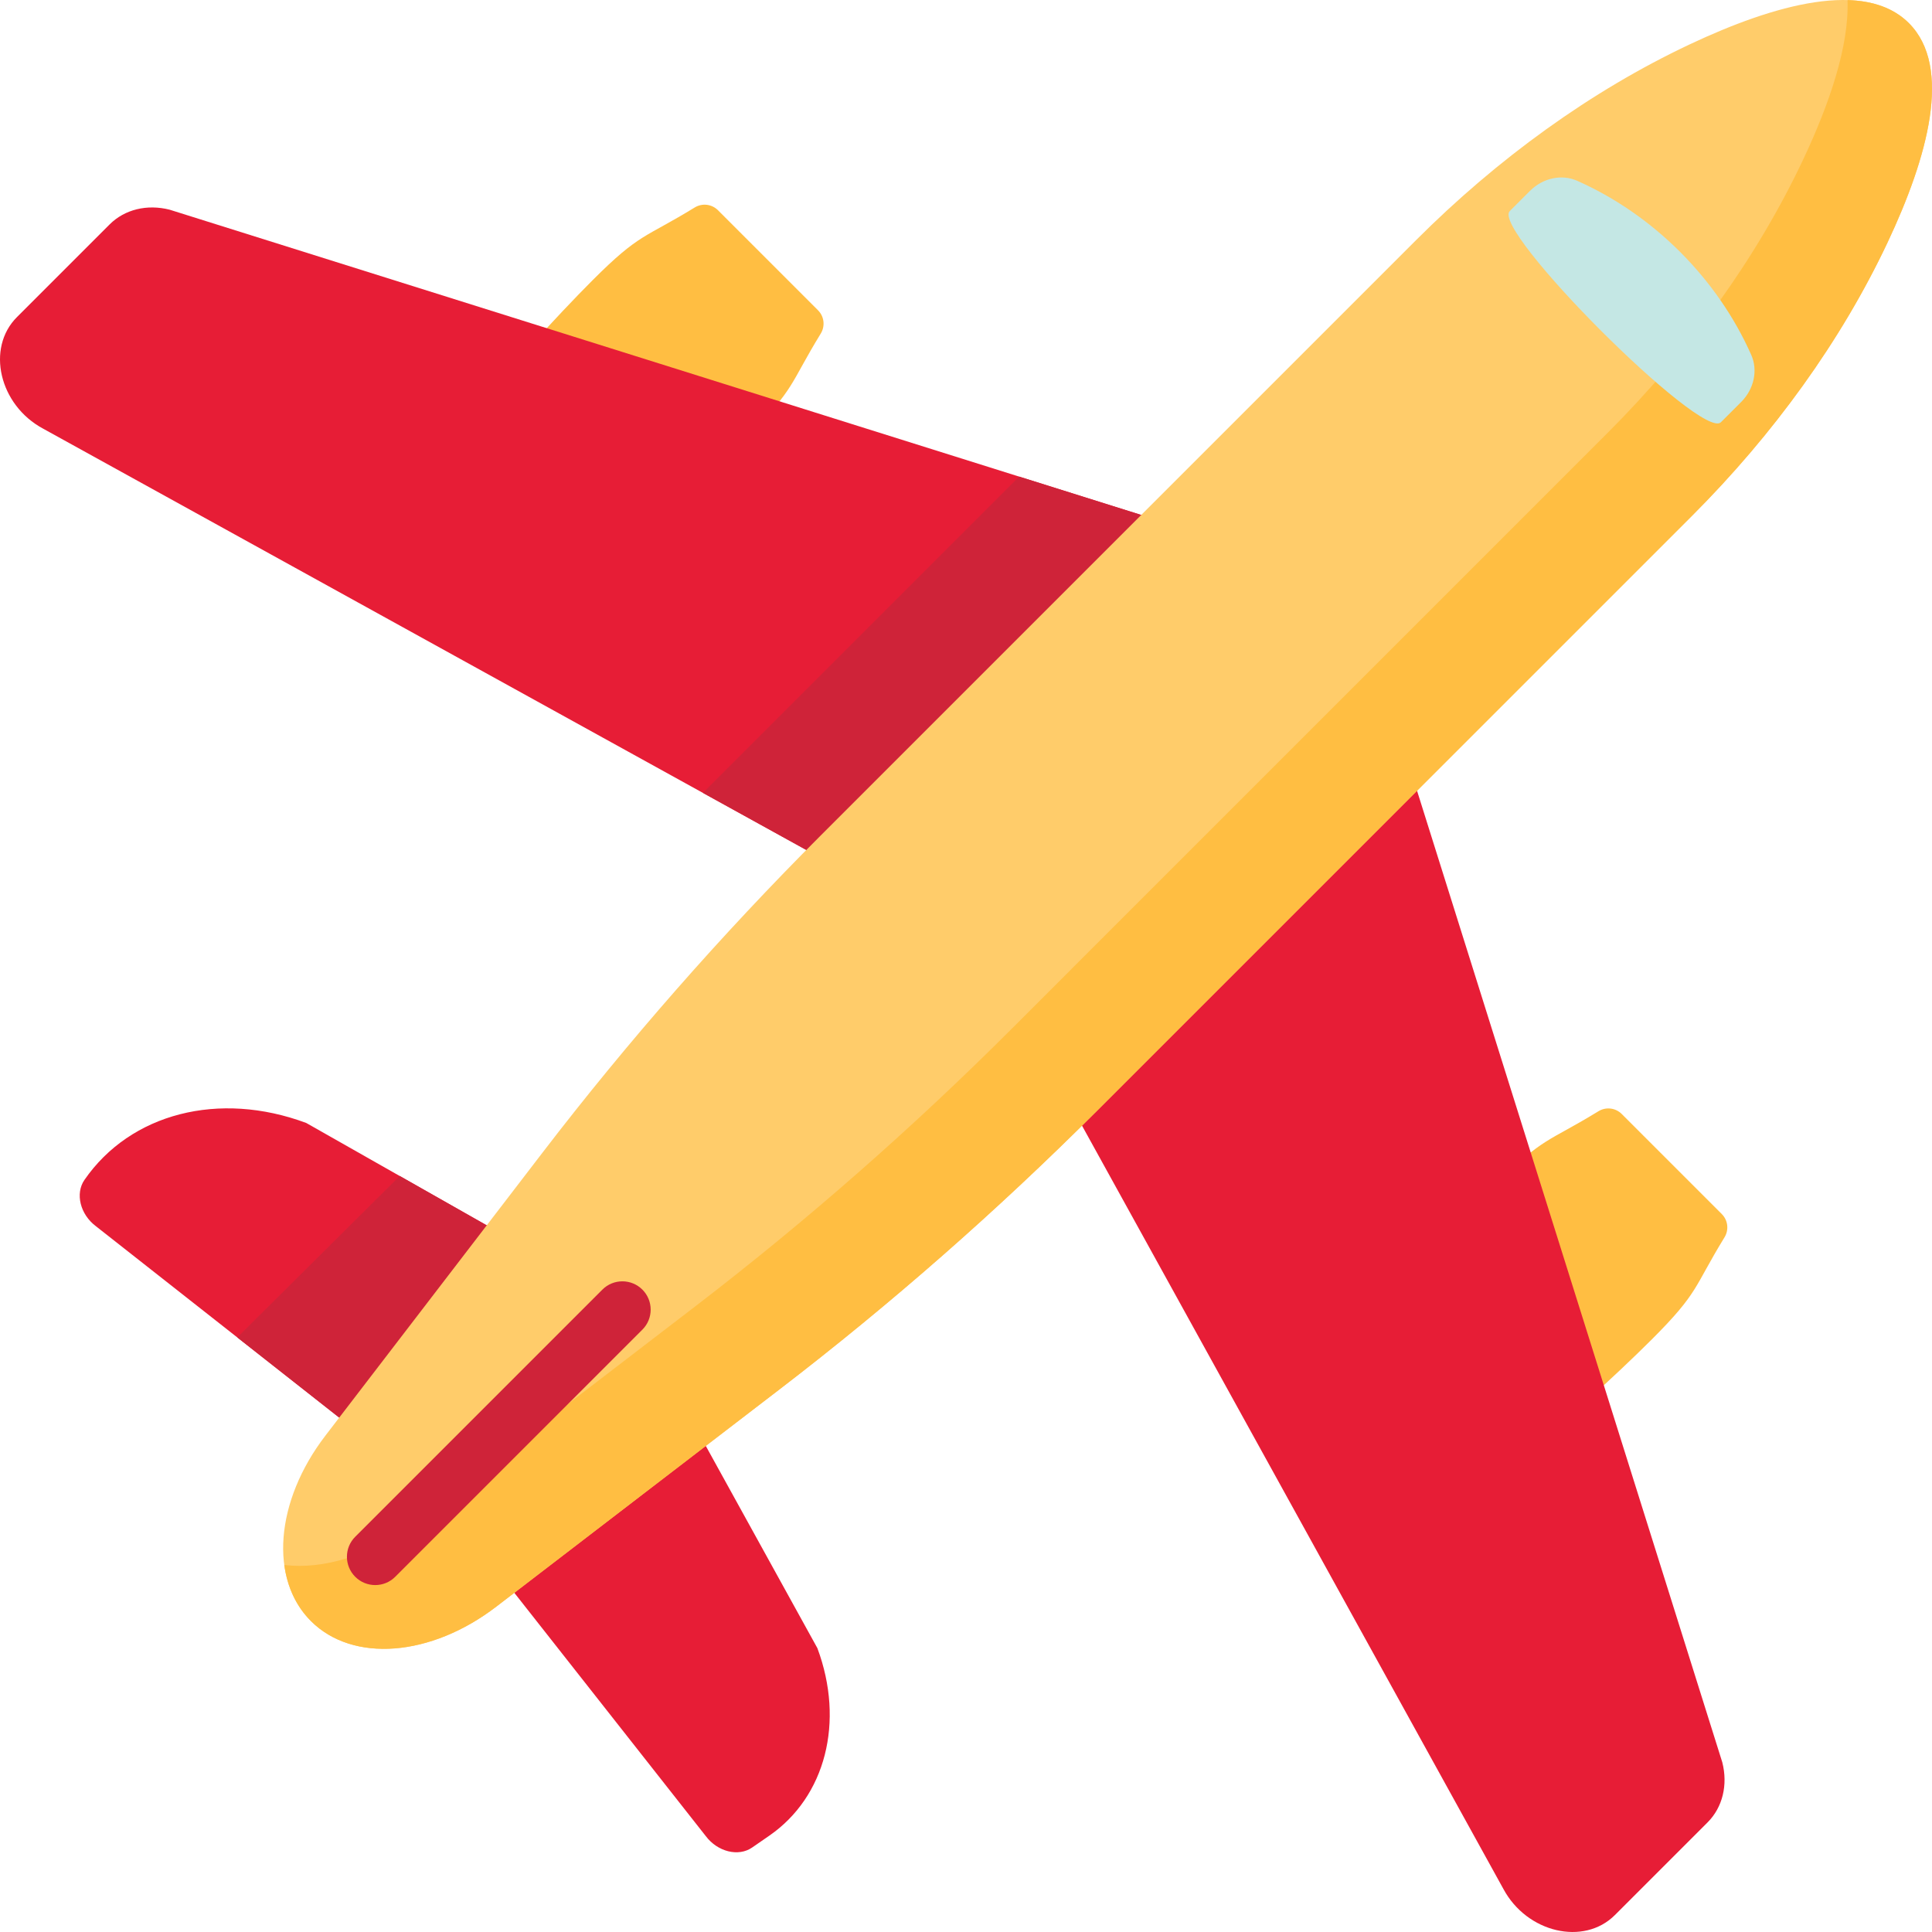 <?xml version="1.0"?>
<svg xmlns="http://www.w3.org/2000/svg" xmlns:xlink="http://www.w3.org/1999/xlink" xmlns:svgjs="http://svgjs.com/svgjs" version="1.1" width="512" height="512" x="0" y="0" viewBox="0 0 512.001 512.001" style="enable-background:new 0 0 512 512" xml:space="preserve" class=""><g>
<g xmlns="http://www.w3.org/2000/svg">
	<path style="" d="M101.501,384.806L25.402,324.95c-4.157-3.127-5.518-8.647-3.023-12.26l0,0   c12.197-17.664,35.693-23.697,58.779-15.092l68.824,39.041L101.501,384.806z" fill="#e71d36" data-original="#ff2c5c" class=""/>
	<path style="" d="M127.039,410.344l60.013,76.256c3.127,4.157,8.647,5.518,12.26,3.023l4.537-3.133   c14.941-10.316,20.043-30.19,12.765-49.717l-41.251-74.754L127.039,410.344z" fill="#e71d36" data-original="#ff2c5c" class=""/>
</g>
<polygon xmlns="http://www.w3.org/2000/svg" style="" points="105.941,311.655 62.885,354.432 101.501,384.806 149.983,336.638 " fill="#cf2339" data-original="#e62753" class=""/>
<g xmlns="http://www.w3.org/2000/svg">
	<path style="" d="M122.118,150.38L122.118,150.38c-9.557-9.557-10.313-24.785-1.775-35.262   c12.212-14.986,27.512-31.673,36.69-40.851c12.556-12.556,13.653-11.056,27.068-19.279c1.975-1.211,4.524-0.919,6.162,0.719   l26.529,26.529c1.638,1.638,1.929,4.187,0.719,6.162c-8.223,13.415-6.723,14.511-19.279,27.067   c-9.178,9.178-25.865,24.478-40.851,36.69C146.903,160.692,131.674,159.937,122.118,150.38z" fill="#ffbe42" data-original="#c3d3db" class=""/>
	<path style="" d="M361.622,389.884L361.622,389.884c-9.557-9.557-10.313-24.785-1.775-35.262   c12.212-14.986,27.512-31.673,36.69-40.851c12.556-12.556,13.652-11.056,27.068-19.279c1.975-1.211,4.524-0.919,6.162,0.719   l26.529,26.529c1.638,1.638,1.929,4.187,0.719,6.162c-8.223,13.415-6.723,14.511-19.279,27.068   c-9.178,9.178-25.865,24.478-40.851,36.69C386.407,400.197,371.179,399.441,361.622,389.884z" fill="#ffbe42" data-original="#c3d3db" class=""/>
</g>
<path xmlns="http://www.w3.org/2000/svg" style="" d="M241.923,240.842l93.887-93.887L44.968,55.575c-5.989-1.529-11.943-0.073-15.905,3.889L4.491,84.036  c-8.229,8.229-4.697,23.314,6.92,29.552L241.923,240.842z" fill="#e71d36" data-original="#ff2c5c" class=""/>
<polygon xmlns="http://www.w3.org/2000/svg" style="" points="270.094,126.308 186.278,210.124 241.923,240.842 335.81,146.955 " fill="#cf2339" data-original="#e62753" class=""/>
<path xmlns="http://www.w3.org/2000/svg" style="" d="M271.16,270.079l93.887-93.887l91.38,290.842c1.529,5.989,0.073,11.943-3.889,15.905l-24.572,24.572  c-8.229,8.229-23.314,4.697-29.552-6.92L271.16,270.079z" fill="#e71d36" data-original="#ff2c5c" class=""/>
<path xmlns="http://www.w3.org/2000/svg" style="" d="M448.371,136.723L290.643,294.45c-26.466,26.466-54.603,51.152-84.061,73.75l-75.044,57.568  c-17.373,13.328-38.035,14.94-49.14,3.835l0,0c-11.105-11.105-9.493-31.767,3.835-49.14l57.568-75.044  c22.598-29.458,47.283-57.594,73.75-84.061L375.279,63.631c21.562-21.562,46.326-39.527,72.487-51.861  c22.529-10.621,46.476-17.275,58.108-5.643c11.632,11.632,4.978,35.579-5.643,58.108  C487.898,90.398,469.933,115.161,448.371,136.723z" fill="#ffcc6a" data-original="#e0f3fc" class=""/>
<path xmlns="http://www.w3.org/2000/svg" style="" d="M505.874,6.128c-4.094-4.094-9.718-5.916-16.265-6.103c0.471,12.114-4.782,27.478-11.739,42.234  c-12.333,26.161-30.298,50.925-51.861,72.487L268.282,272.473c-26.466,26.466-54.603,51.152-84.061,73.749l-75.044,57.568  c-11.05,8.477-23.428,12.206-33.834,10.946c0.782,5.775,3.113,10.924,7.055,14.866l0,0c11.105,11.105,31.767,9.493,49.14-3.835  l75.044-57.568c29.458-22.598,57.594-47.283,84.061-73.75l157.728-157.726c21.562-21.562,39.527-46.326,51.861-72.487  C510.852,41.707,517.506,17.76,505.874,6.128z" fill="#ffbe42" data-original="#c3d3db" class=""/>
<path xmlns="http://www.w3.org/2000/svg" style="" d="M461.44,106.517l-5.386,5.386c-5.002,5.002-60.956-50.952-55.954-55.954l5.386-5.386  c3.395-3.395,8.378-4.465,12.436-2.67l0,0c20.219,8.944,37.244,25.97,46.189,46.189l0,0  C465.904,98.139,464.835,103.122,461.44,106.517z" fill="#c4e7e4" data-original="#51c4f5" class=""/>
<path xmlns="http://www.w3.org/2000/svg" style="" d="M99.44,420.062c-1.919,0-3.839-0.732-5.303-2.197c-2.929-2.929-2.929-7.678,0-10.606l65.496-65.496  c2.929-2.929,7.678-2.929,10.606,0c2.929,2.929,2.929,7.678,0,10.606l-65.496,65.496C103.279,419.329,101.36,420.062,99.44,420.062z  " fill="#cf2339" data-original="#e62753" class=""/>
<g xmlns="http://www.w3.org/2000/svg">
</g>
<g xmlns="http://www.w3.org/2000/svg">
</g>
<g xmlns="http://www.w3.org/2000/svg">
</g>
<g xmlns="http://www.w3.org/2000/svg">
</g>
<g xmlns="http://www.w3.org/2000/svg">
</g>
<g xmlns="http://www.w3.org/2000/svg">
</g>
<g xmlns="http://www.w3.org/2000/svg">
</g>
<g xmlns="http://www.w3.org/2000/svg">
</g>
<g xmlns="http://www.w3.org/2000/svg">
</g>
<g xmlns="http://www.w3.org/2000/svg">
</g>
<g xmlns="http://www.w3.org/2000/svg">
</g>
<g xmlns="http://www.w3.org/2000/svg">
</g>
<g xmlns="http://www.w3.org/2000/svg">
</g>
<g xmlns="http://www.w3.org/2000/svg">
</g>
<g xmlns="http://www.w3.org/2000/svg">
</g>
</g></svg>
